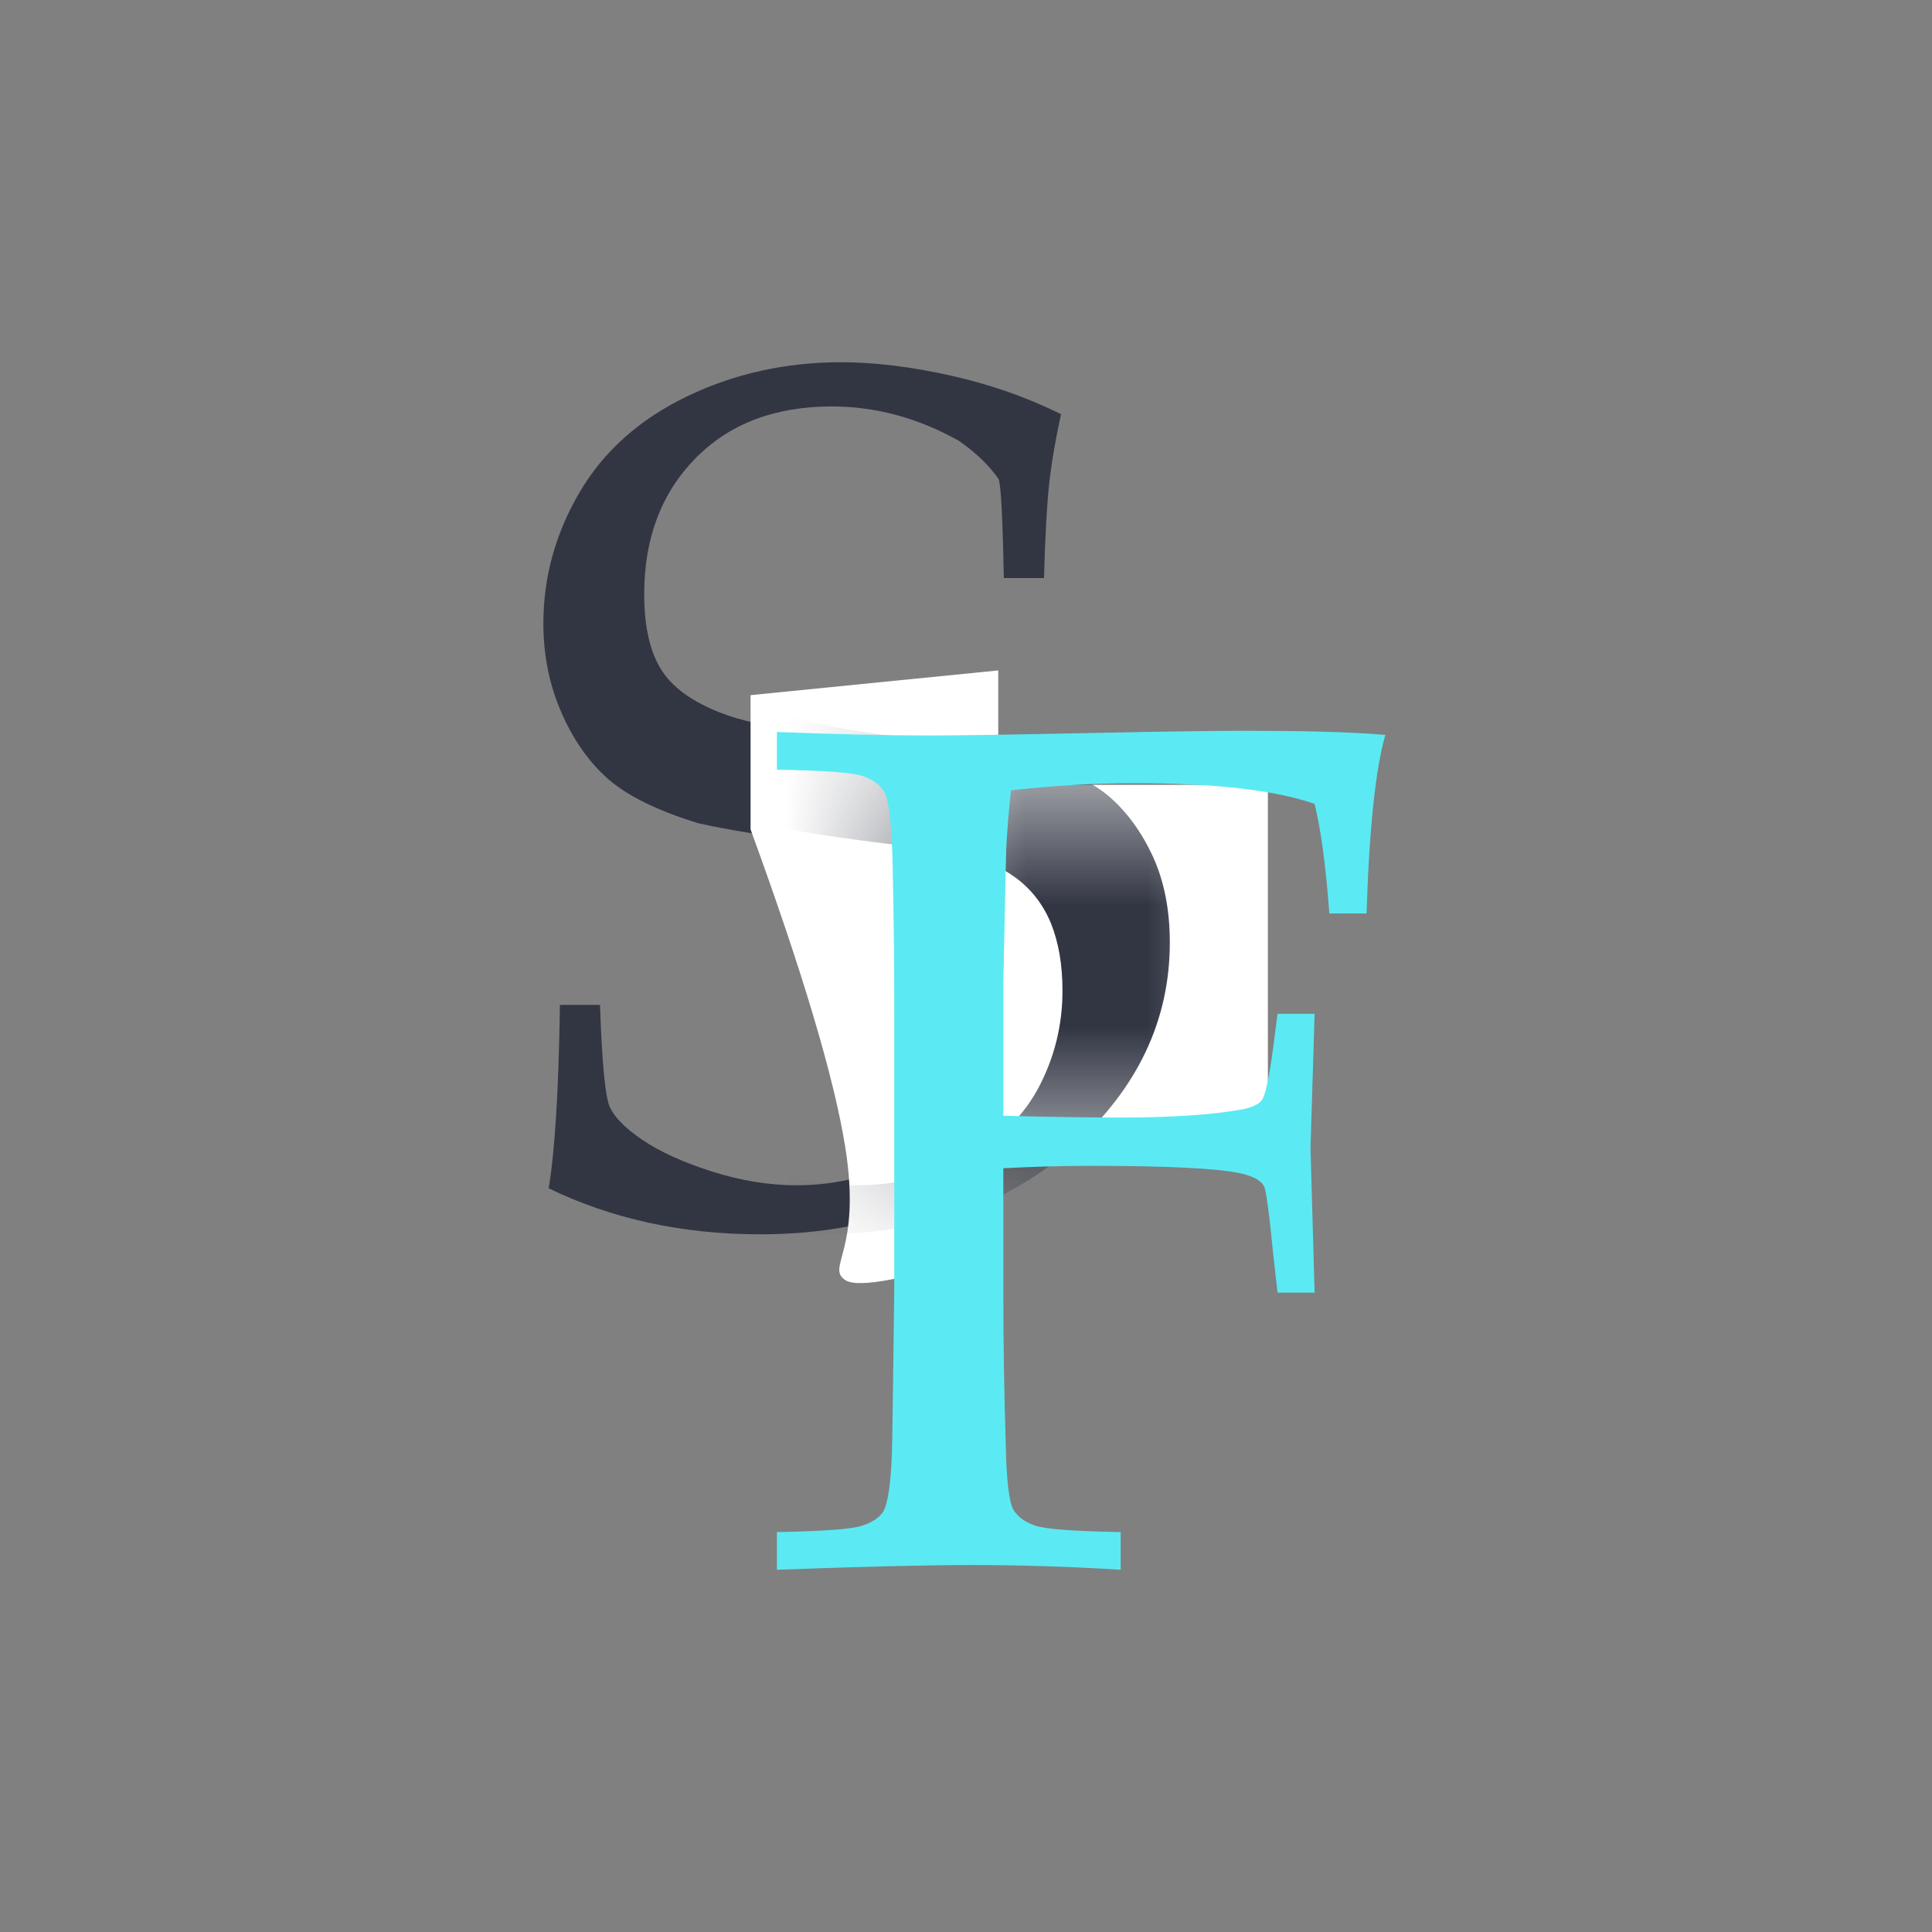 <?xml version="1.0" encoding="UTF-8"?>
<svg width="16px" height="16px" viewBox="0 0 16 16" version="1.1" xmlns="http://www.w3.org/2000/svg" xmlns:xlink="http://www.w3.org/1999/xlink">
    <rect x="0" y="0" width="16" height="16" fill="#808080" stroke="none"/>
    <!-- Generator: Sketch 54.1 (76490) - https://sketchapp.com -->
    <title>Favicon 1@3x</title>
    <desc>Created with Sketch.</desc>
    <defs>
        <rect id="path-1" x="0.5" y="0.5" width="3" height="3"></rect>
    </defs>
    <g id="Favicon-1" stroke="none" stroke-width="1" fill="none" fill-rule="evenodd">
        <g id="Group-2" transform="translate(4.5, 2.5)">
            <g id="S-1" fill="#323643" fill-rule="nonzero">
                <path d="M0.044,7.341 C0.096,7.028 0.127,6.522 0.137,5.822 L0.469,5.822 C0.485,6.298 0.512,6.578 0.549,6.665 C0.587,6.751 0.677,6.843 0.82,6.94 C0.964,7.038 1.156,7.125 1.396,7.202 C1.637,7.278 1.87,7.316 2.095,7.316 C2.424,7.316 2.726,7.241 3.003,7.089 C3.28,6.938 3.481,6.739 3.608,6.494 C3.735,6.248 3.799,5.985 3.799,5.705 C3.799,5.49 3.767,5.305 3.704,5.148 C3.64,4.992 3.543,4.866 3.413,4.77 C3.283,4.674 3.122,4.606 2.93,4.567 C2.809,4.548 2.568,4.515 2.207,4.47 C1.846,4.424 1.538,4.374 1.284,4.318 C0.946,4.214 0.697,4.092 0.537,3.952 C0.378,3.812 0.248,3.628 0.149,3.4 C0.05,3.173 0,2.927 0,2.663 C0,2.279 0.1,1.917 0.3,1.577 C0.5,1.236 0.797,0.972 1.189,0.783 C1.581,0.594 2.007,0.5 2.466,0.5 C2.743,0.5 3.044,0.537 3.372,0.61 C3.699,0.683 4.004,0.79 4.287,0.93 C4.242,1.135 4.209,1.326 4.189,1.503 C4.17,1.681 4.155,1.942 4.146,2.287 L3.813,2.287 C3.804,1.786 3.789,1.512 3.77,1.467 C3.688,1.35 3.577,1.244 3.438,1.149 C3.102,0.961 2.752,0.866 2.388,0.866 C1.916,0.866 1.539,1.01 1.257,1.298 C0.976,1.586 0.835,1.96 0.835,2.419 C0.835,2.696 0.885,2.91 0.986,3.061 C1.087,3.212 1.268,3.334 1.528,3.425 C1.707,3.487 2,3.544 2.407,3.598 C2.814,3.652 3.18,3.71 3.506,3.771 C3.812,3.863 4.038,3.971 4.185,4.096 C4.331,4.222 4.451,4.386 4.546,4.589 C4.64,4.793 4.688,5.031 4.688,5.305 C4.688,5.952 4.419,6.517 3.882,6.999 C3.345,7.481 2.65,7.722 1.797,7.722 C1.152,7.722 0.568,7.595 0.044,7.341 Z" id="S"></path>
            </g>
            <path d="M1.716,3.257 L3.767,3.052 L3.767,7.851 C3.03,8.09 2.608,8.173 2.5,8.101 C2.338,7.992 2.638,7.864 2.5,7 C2.408,6.424 2.146,5.547 1.716,4.369 L1.716,3.257 Z" id="Rectangle" fill="#FFFFFF"></path>
            <g id="Group" transform="translate(2.5, 3.5)">
                <mask id="mask-2" fill="white">
                    <use xlink:href="#path-1"></use>
                </mask>
                <use id="Rectangle" fill="#FFFFFF" xlink:href="#path-1"></use>
                <path d="M-1.956,3.841 C-1.904,3.528 -1.873,3.022 -1.863,2.322 L-1.531,2.322 C-1.515,2.798 -1.488,3.078 -1.451,3.165 C-1.413,3.251 -1.323,3.343 -1.18,3.44 C-1.036,3.538 -0.844,3.625 -0.604,3.702 C-0.363,3.778 -0.13,3.816 0.095,3.816 C0.424,3.816 0.726,3.741 1.003,3.589 C1.28,3.438 1.481,3.239 1.608,2.994 C1.735,2.748 1.799,2.485 1.799,2.205 C1.799,1.99 1.767,1.805 1.704,1.648 C1.64,1.492 1.543,1.366 1.413,1.27 C1.283,1.174 1.122,1.106 0.93,1.067 C0.809,1.048 0.568,1.015 0.207,0.97 C-0.154,0.924 -0.462,0.874 -0.716,0.818 C-1.054,0.714 -1.303,0.592 -1.463,0.452 C-1.622,0.312 -1.752,0.128 -1.851,-0.1 C-1.95,-0.327 -2,-0.573 -2,-0.837 C-2,-1.221 -1.9,-1.583 -1.7,-1.923 C-1.5,-2.264 -1.203,-2.528 -0.811,-2.717 C-0.419,-2.906 0.007,-3 0.466,-3 C0.743,-3 1.044,-2.963 1.372,-2.89 C1.699,-2.817 2.004,-2.71 2.287,-2.57 C2.242,-2.365 2.209,-2.174 2.189,-1.997 C2.17,-1.819 2.155,-1.558 2.146,-1.213 L1.813,-1.213 C1.804,-1.714 1.789,-1.988 1.77,-2.033 C1.688,-2.15 1.577,-2.256 1.438,-2.351 C1.102,-2.539 0.752,-2.634 0.388,-2.634 C-0.084,-2.634 -0.461,-2.49 -0.743,-2.202 C-1.024,-1.914 -1.165,-1.54 -1.165,-1.081 C-1.165,-0.804 -1.115,-0.59 -1.014,-0.439 C-0.913,-0.288 -0.732,-0.166 -0.472,-0.075 C-0.293,-0.013 0,0.044 0.407,0.098 C0.814,0.152 1.18,0.21 1.506,0.271 C1.812,0.363 2.038,0.471 2.185,0.596 C2.331,0.722 2.451,0.886 2.546,1.089 C2.64,1.293 2.688,1.531 2.688,1.805 C2.688,2.452 2.419,3.017 1.882,3.499 C1.345,3.981 0.65,4.222 -0.203,4.222 C-0.848,4.222 -1.432,4.095 -1.956,3.841 Z" id="S-Copy" fill="#323643" fill-rule="nonzero" mask="url(#mask-2)"></path>
            </g>
            <path d="M1.934,3.874 L1.934,3.562 C2.429,3.581 2.849,3.591 3.194,3.591 C3.438,3.591 3.876,3.584 4.507,3.571 C5.139,3.558 5.565,3.552 5.787,3.552 C6.024,3.552 6.242,3.554 6.438,3.559 C6.635,3.564 6.814,3.573 6.973,3.586 C6.892,3.863 6.84,4.356 6.817,5.065 L6.509,5.065 C6.48,4.672 6.439,4.369 6.387,4.157 C6.218,4.099 6.009,4.056 5.76,4.028 C5.511,4 5.222,3.986 4.893,3.986 C4.564,3.986 4.224,4.006 3.873,4.045 C3.853,4.221 3.84,4.385 3.833,4.538 C3.83,4.626 3.822,4.999 3.809,5.656 L3.809,6.74 C4.174,6.75 4.496,6.755 4.776,6.755 C5.189,6.755 5.52,6.734 5.767,6.691 C5.861,6.675 5.923,6.648 5.95,6.611 C5.978,6.573 6.008,6.436 6.041,6.198 L6.08,5.896 L6.387,5.896 L6.353,7.009 L6.387,8.205 L6.08,8.205 L6.045,7.893 C6.01,7.538 5.984,7.347 5.967,7.321 C5.941,7.276 5.879,7.242 5.782,7.219 C5.596,7.176 5.176,7.155 4.522,7.155 C4.291,7.155 4.053,7.162 3.809,7.175 L3.809,8.161 C3.809,8.604 3.816,9.035 3.829,9.455 C3.835,9.764 3.857,9.948 3.895,10.007 C3.932,10.065 3.993,10.109 4.078,10.136 C4.162,10.164 4.397,10.181 4.781,10.188 L4.781,10.5 C4.367,10.474 3.956,10.461 3.545,10.461 C3.178,10.461 2.64,10.474 1.934,10.5 L1.934,10.188 C2.318,10.181 2.553,10.164 2.637,10.136 C2.722,10.109 2.78,10.07 2.813,10.021 C2.852,9.956 2.876,9.799 2.886,9.548 C2.889,9.479 2.896,9.017 2.906,8.161 L2.906,5.9 C2.906,5.458 2.901,5.025 2.891,4.602 C2.881,4.292 2.858,4.109 2.82,4.052 C2.783,3.995 2.723,3.953 2.64,3.925 C2.557,3.898 2.321,3.881 1.934,3.874 Z" id="F" fill="#5BEAF3" fill-rule="nonzero"></path>
        </g>
    </g>
</svg>
